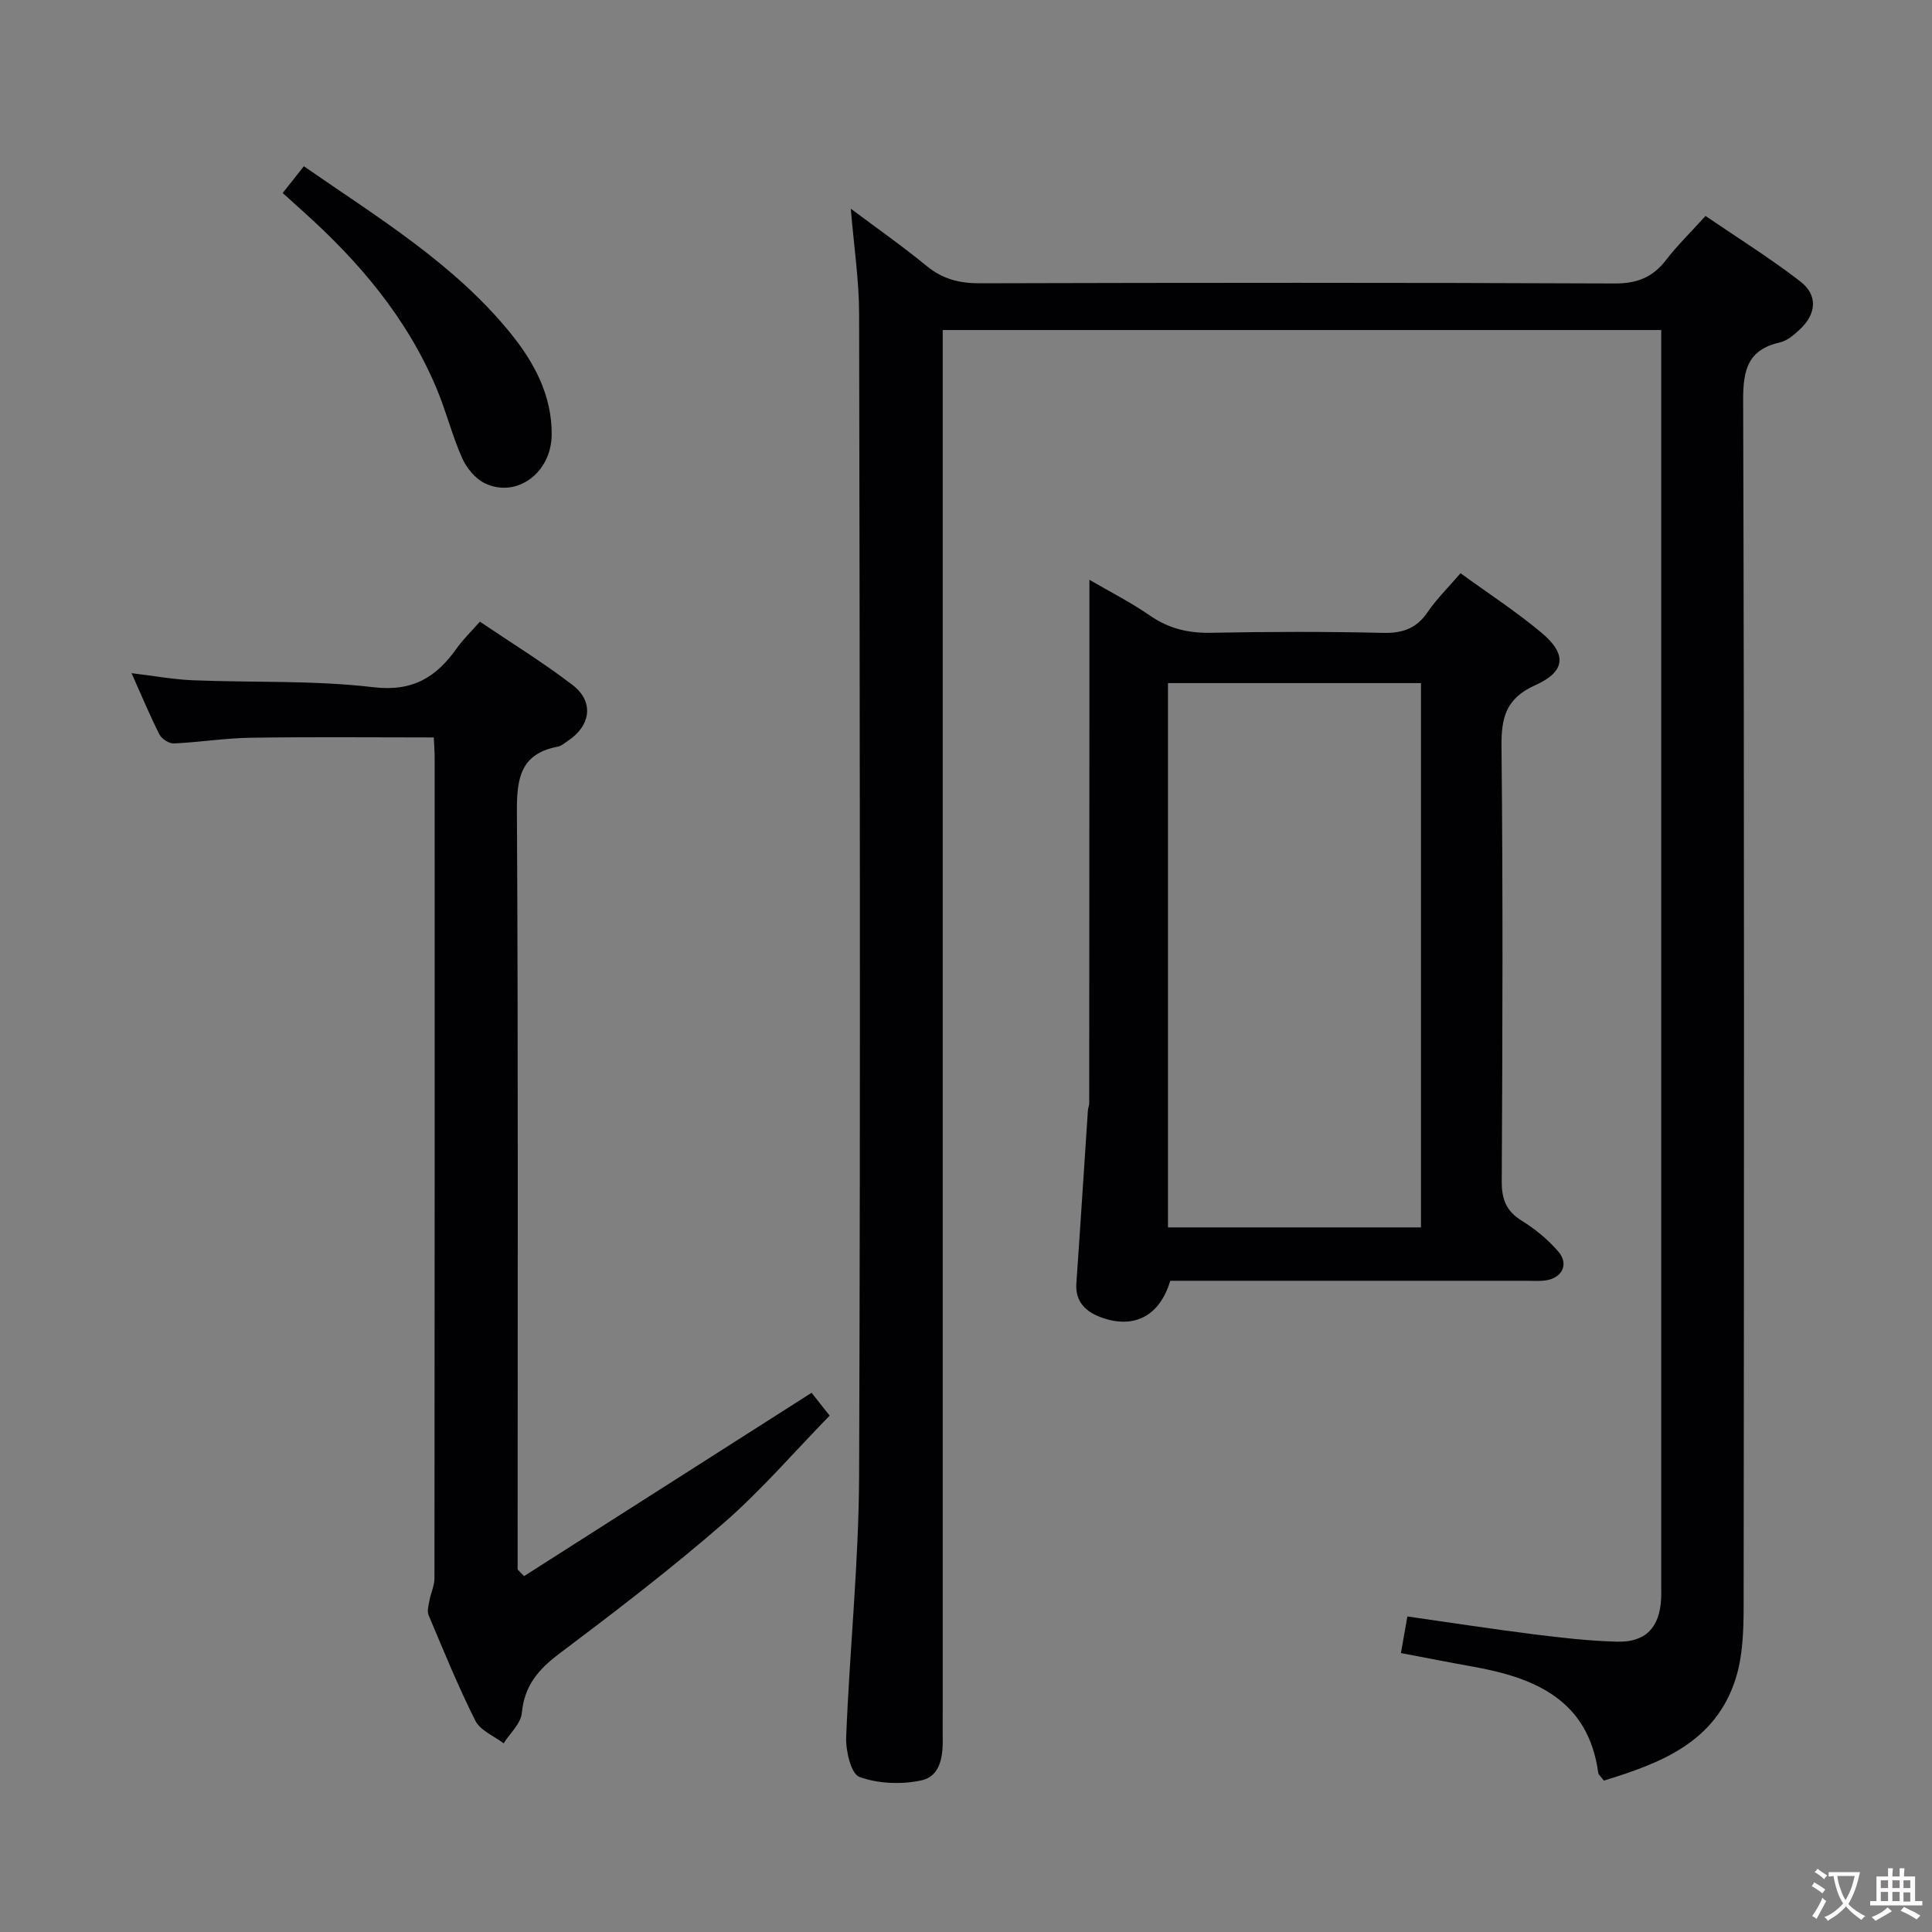 <svg enable-background="new 0 0 400 400" viewBox="0 0 400 400" xmlns="http://www.w3.org/2000/svg"><rect x="0" y="0" width="400" height="400" fill="#808080" stroke="none"/><g fill="#010103"><path d="m290.05 342.25c.5-2.82.86-4.91 1.33-7.58 8.78 1.25 17.42 2.59 26.08 3.68 5.76.73 11.56 1.39 17.35 1.54 5.91.16 8.78-2.92 9.11-8.85.05-.83.02-1.67.02-2.5 0-85.15 0-170.3 0-255.44 0-1.48 0-2.95 0-4.77-49.57 0-98.8 0-148.76 0v6.25 279.94c0 1.67-.03 3.33 0 5 .08 3.84-.31 8.19-4.43 9.09-4.1.89-8.91.69-12.81-.71-1.73-.62-2.86-5.4-2.75-8.23.71-18.1 2.62-36.19 2.68-54.28.29-80.15.14-160.3 0-240.45-.01-6.92-1.07-13.84-1.72-21.73 5.55 4.16 10.78 7.81 15.69 11.85 3.3 2.71 6.76 3.6 10.97 3.59 43.82-.12 87.65-.15 131.47.04 4.64.02 7.88-1.25 10.65-4.85 2.32-3.02 5.08-5.7 8.18-9.13 6.65 4.54 13.38 8.74 19.63 13.56 3.67 2.83 3.33 6.72-.08 9.91-1.19 1.12-2.61 2.36-4.12 2.7-6.62 1.51-7.66 5.6-7.64 11.94.25 83.31.19 166.63.1 249.95-.01 4.93-.18 10.11-1.64 14.75-4.18 13.23-15.53 17.52-27.3 21.14-.63-.87-1.11-1.22-1.16-1.63-2.08-15.06-13.01-19.64-25.89-21.96-4.88-.87-9.73-1.83-14.96-2.82z"/><path d="m302.39 118.68c5.8 4.22 11.54 7.95 16.75 12.31 5.3 4.43 5.05 8.03-1.28 10.87-6.09 2.73-7.06 6.72-6.99 12.76.31 29.97.21 59.95.05 89.93-.02 3.74.91 6.18 4.14 8.19 2.79 1.72 5.44 3.9 7.57 6.38 2.25 2.61.8 5.51-2.66 5.98-1.31.18-2.66.07-3.99.07-22.82 0-45.63 0-68.45 0-1.79 0-3.59 0-5.24 0-2.17 7.29-7.5 10.07-14.31 7.58-3.12-1.14-5.4-3.19-5.13-7.07.84-11.93 1.59-23.87 2.39-35.8.03-.49.27-.98.27-1.47.02-26.81.03-53.62.04-80.43 0-9.12 0-18.25 0-27.94 4.22 2.46 8.61 4.69 12.62 7.46 3.89 2.68 7.94 3.61 12.62 3.51 11.82-.23 23.65-.26 35.47.02 4.05.1 6.93-.84 9.27-4.24 1.94-2.84 4.45-5.3 6.86-8.11zm-60.57 22.75v112.69h52.38c0-37.85 0-75.22 0-112.69-17.64 0-34.88 0-52.38 0z"/><path d="m108.5 326.32c19.69-12.56 39.39-25.11 59.53-37.96.78.99 1.98 2.5 3.74 4.73-7.3 7.48-14.13 15.44-21.95 22.25-10.91 9.49-22.43 18.31-33.99 27.01-4.36 3.27-7.27 6.65-7.79 12.3-.2 2.19-2.45 4.2-3.77 6.29-2-1.53-4.82-2.65-5.85-4.68-3.58-7.11-6.58-14.51-9.68-21.85-.36-.85-.01-2.06.18-3.07.28-1.54 1.03-3.05 1.03-4.57.05-56.65.05-113.31.04-169.96 0-1.31-.11-2.63-.18-4.13-12.74 0-25.33-.13-37.92.06-5.3.08-10.59.94-15.9 1.18-.99.05-2.5-.93-2.97-1.84-1.95-3.83-3.59-7.81-5.79-12.71 4.72.57 8.69 1.31 12.68 1.47 12.47.51 25.04-.02 37.38 1.44 8.27.98 13.09-2.14 17.36-8.17 1.24-1.75 2.82-3.26 4.71-5.4 6.45 4.36 13.06 8.42 19.18 13.11 4.47 3.42 3.81 8.38-.91 11.53-.69.46-1.38 1.09-2.15 1.24-7.7 1.45-8.5 6.53-8.46 13.42.28 50.49.15 100.98.15 151.47v5.47c.44.45.89.91 1.33 1.37z"/><path d="m58.53 39.96c1.49-1.88 2.79-3.52 4.38-5.54 15.2 10.55 30.89 20.01 42.63 34.37 5 6.11 8.75 13.01 8.68 21.22-.07 7.88-7.22 13.16-13.77 10.08-2-.94-3.84-3.16-4.76-5.23-2.08-4.68-3.32-9.72-5.31-14.45-6.1-14.56-16.05-26.27-27.68-36.68-1.33-1.19-2.65-2.39-4.17-3.77z"/></g><path d="m377.9 391.2c-.2.3-.4.5-.6.8-.7-.6-1.4-1-2.2-1.5.2-.3.4-.5.5-.8.6.4 1.4.8 2.3 1.5zm-1.8 6.1c-.2-.2-.5-.4-.9-.6.4-.6.8-1.2 1.2-1.9s.7-1.3.9-1.9c.3.3.5.5.8.7-.7 1.3-1.4 2.6-2 3.7zm2.2-9c-.3.3-.5.5-.6.8-.6-.6-1.3-1.1-2-1.5.3-.3.5-.5.6-.7.6.5 1.3.9 2 1.4zm.3.2v-.9h2 4.5c-.3 1.3-.6 2.5-1 3.6s-.9 2.1-1.4 3c.4.5 1 1 1.6 1.4s1.2.8 1.9 1.1c-.3.2-.5.4-.8.8-.4-.3-1-.7-1.6-1.2s-1.2-1.1-1.6-1.6c-.5.6-1.1 1.1-1.7 1.6s-1.4.9-2.1 1.4c-.1-.3-.3-.5-.7-.8.6-.2 1.2-.5 1.9-1s1.4-1.1 2-1.8c-.5-.8-.9-1.6-1.2-2.5s-.6-2-.8-3.2c-.4.1-.7.1-1 .1zm2.5 2.7c.3 1 .7 1.7 1 2.2.3-.5.6-1.1 1-2s.6-1.9.9-3h-3.2-.4c.1.9.3 1.8.7 2.8z" fill="#fcfafa"/><path d="m396.5 388.5v1.5 3.6h1.5v.9c-.4 0-1 0-1.7 0h-7.9c-.5 0-.9 0-1.2 0v-.9h1.3v-3.5c0-.7 0-1.2 0-1.6h2.4c0-.8 0-1.4 0-1.7h1c0 .3-.1.8-.1 1.7h1.5c0-.8 0-1.4 0-1.7h1c0 .3-.1.9-.1 1.7zm-8.2 9.2c-.2-.3-.5-.5-.8-.8.8-.3 1.4-.6 1.9-.9s1-.7 1.4-1.1c.3.3.6.5.9.8-1.6 1-2.8 1.6-3.4 2zm2.6-6.8v-1.6h-1.5v1.6zm0 2.7v-1.9h-1.5v1.9zm2.4-2.7v-1.6h-1.5v1.6zm0 2.7v-1.9h-1.5v1.9zm.2 2 .7-.8c.4.2.9.5 1.6.8s1.3.7 1.8 1c-.3.3-.5.5-.8.8-.4-.3-1.5-1-3.3-1.8zm2-4.7v-1.6h-1.4v1.6zm0 2.8v-1.9h-1.4v1.9z" fill="#fcfafa"/></svg>